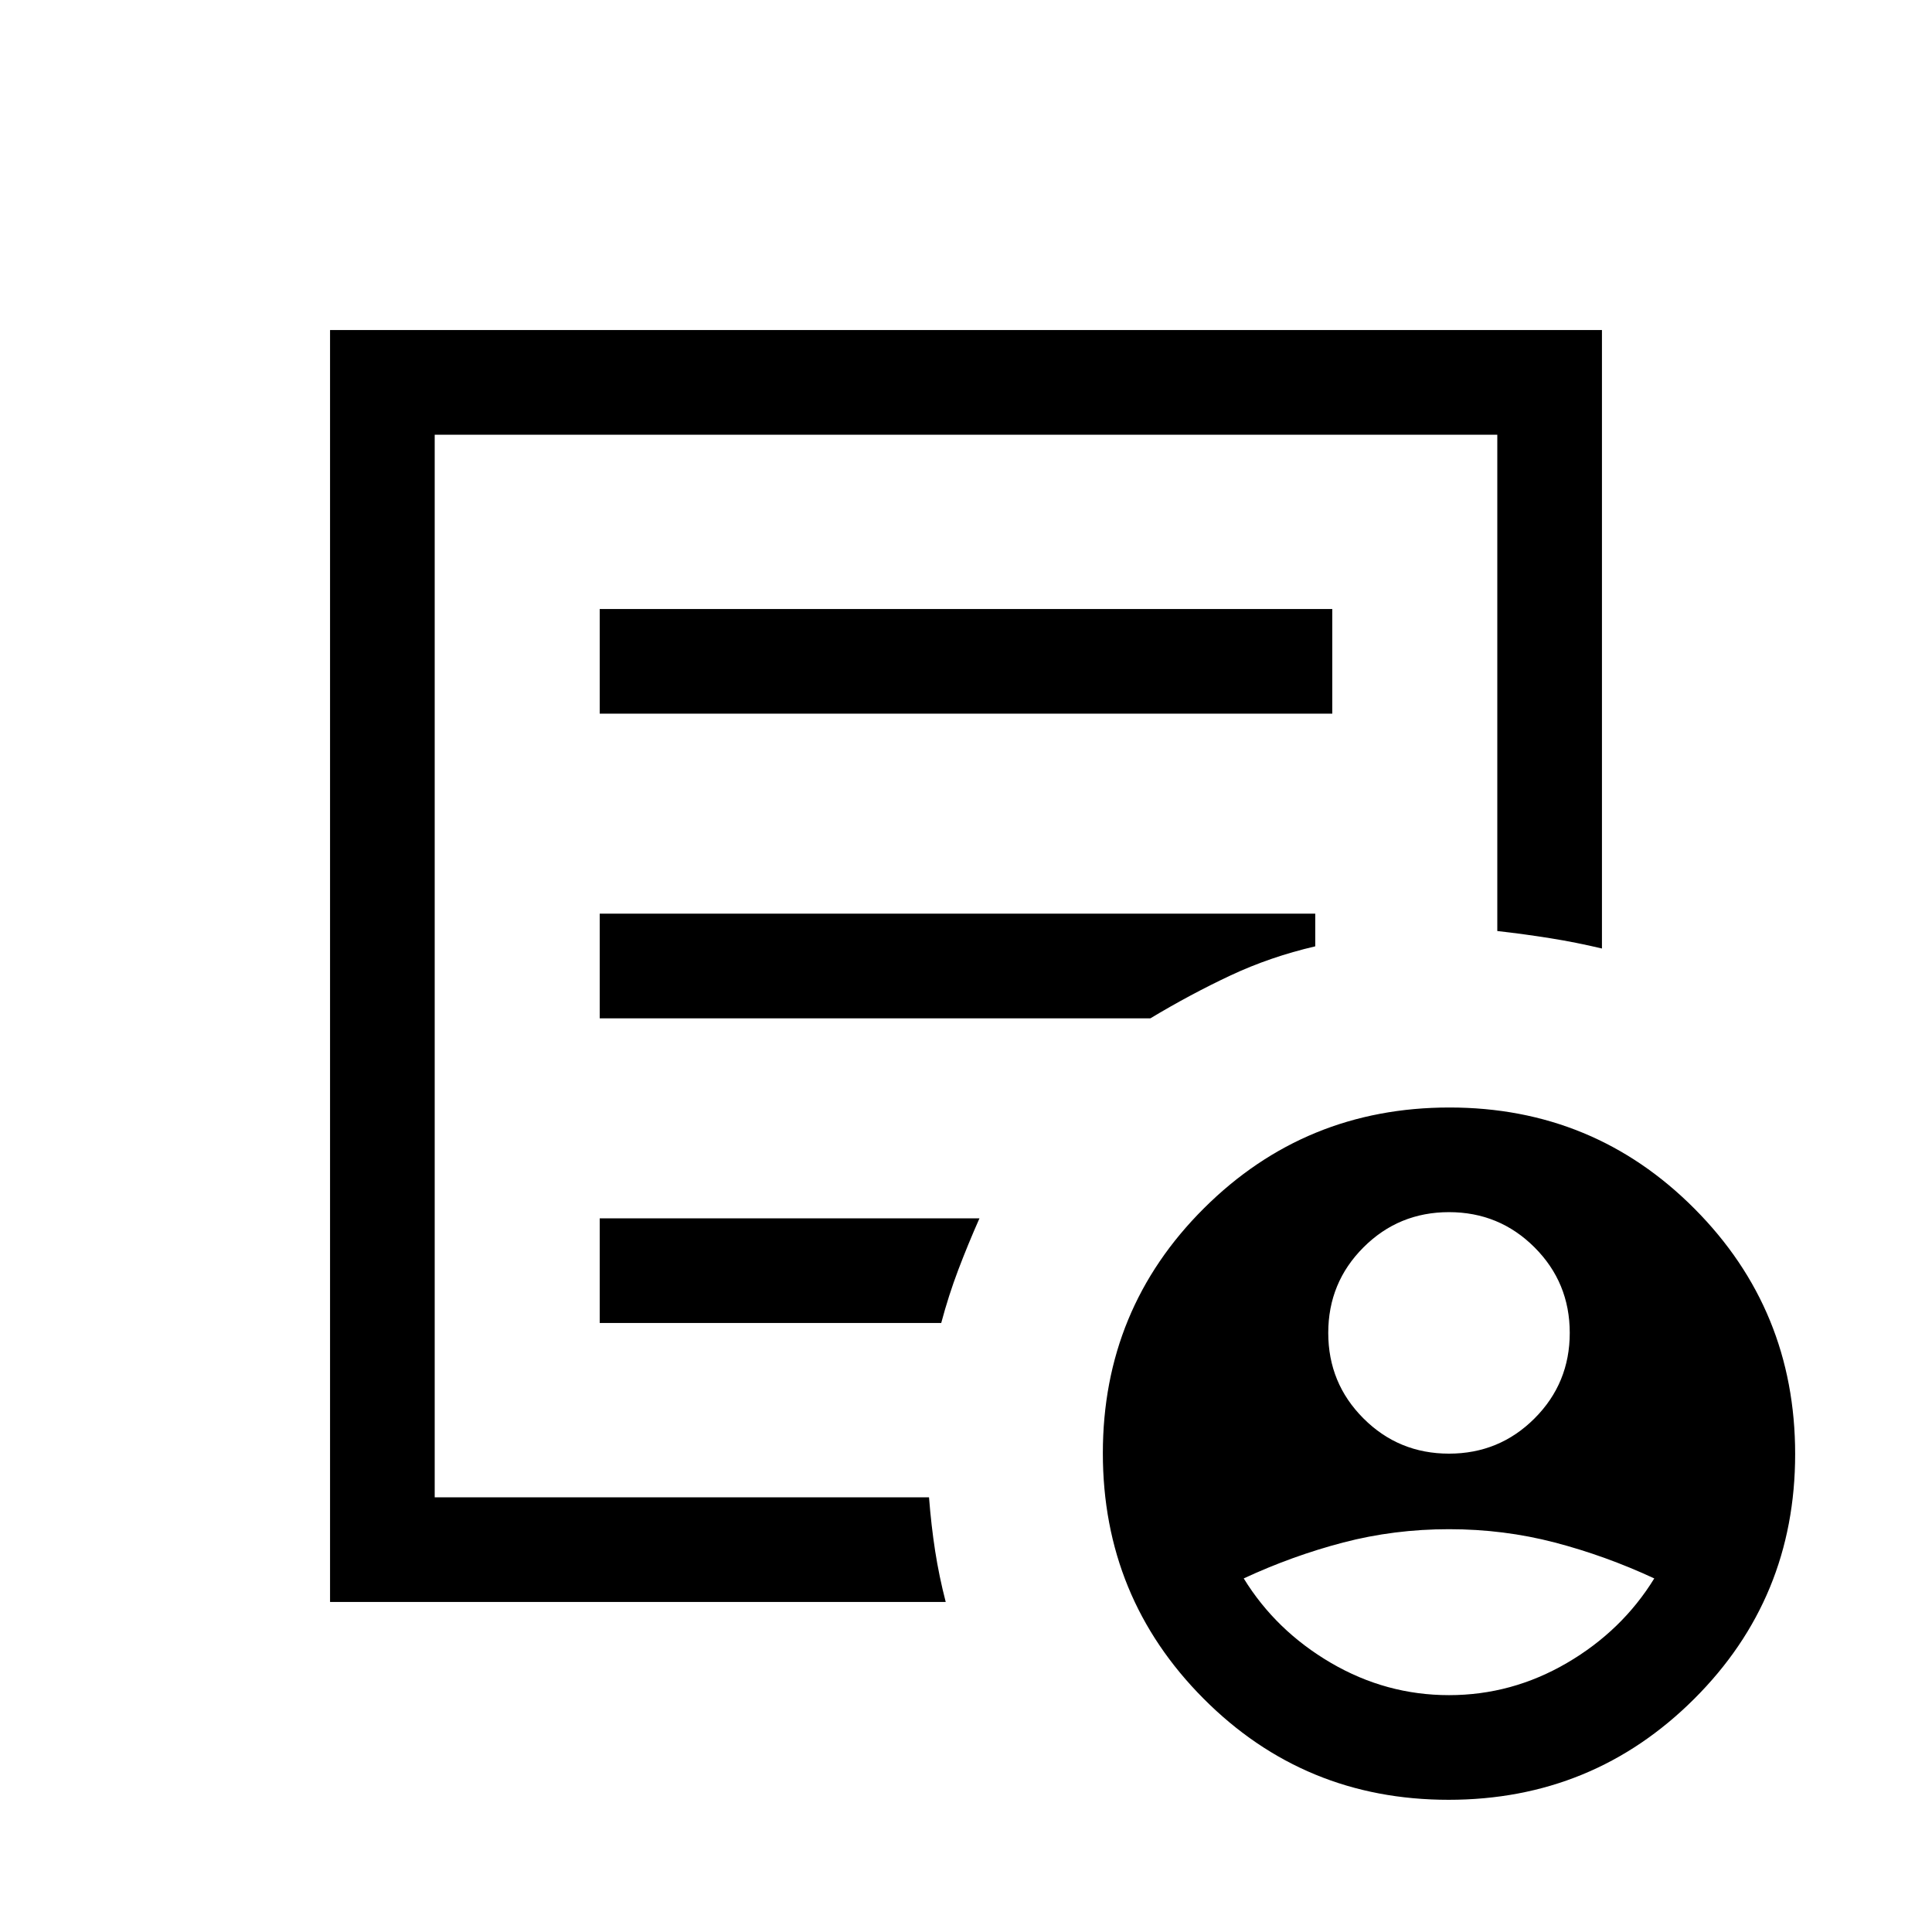 <svg xmlns="http://www.w3.org/2000/svg" height="20" viewBox="0 -960 960 960" width="20"><path d="M164-164v-632h632v307.31q-12.87-3.07-25.68-5.11-12.8-2.05-26.32-3.58V-744H216v528h245.62q1.1 14.13 3.05 26.68 1.95 12.55 5.25 25.32H164Zm52-76v24-528 246.62-2V-240Zm82-62.62h169.69q3.62-13.61 8.46-26.38 4.85-12.78 10.54-25.61H298v51.99ZM298-454h273.62q19.84-11.92 39.65-21.23t42.27-14.54V-506H298v52Zm0-151.39h364v-51.99H298v51.99Zm421.77 539.7q-71.69 0-121.73-50.27Q548-166.22 548-237.92q0-71.69 50.27-121.73 50.26-50.04 121.96-50.04 71.69 0 121.73 50.26Q892-309.16 892-237.47q0 71.7-50.27 121.74-50.26 50.04-121.96 50.04Zm.23-172q25 0 42.5-17.5t17.5-42.5q0-25-17.5-42.5t-42.5-17.5q-25 0-42.5 17.5t-17.5 42.5q0 25 17.5 42.5t42.5 17.5Zm0 120q31.23 0 58.62-16 27.38-16 43.38-42-24.15-11.23-49.46-17.85-25.31-6.61-52.54-6.61t-52.54 6.61q-25.31 6.62-49.46 17.85 16 26 43.38 42 27.39 16 58.62 16Z"/></svg>